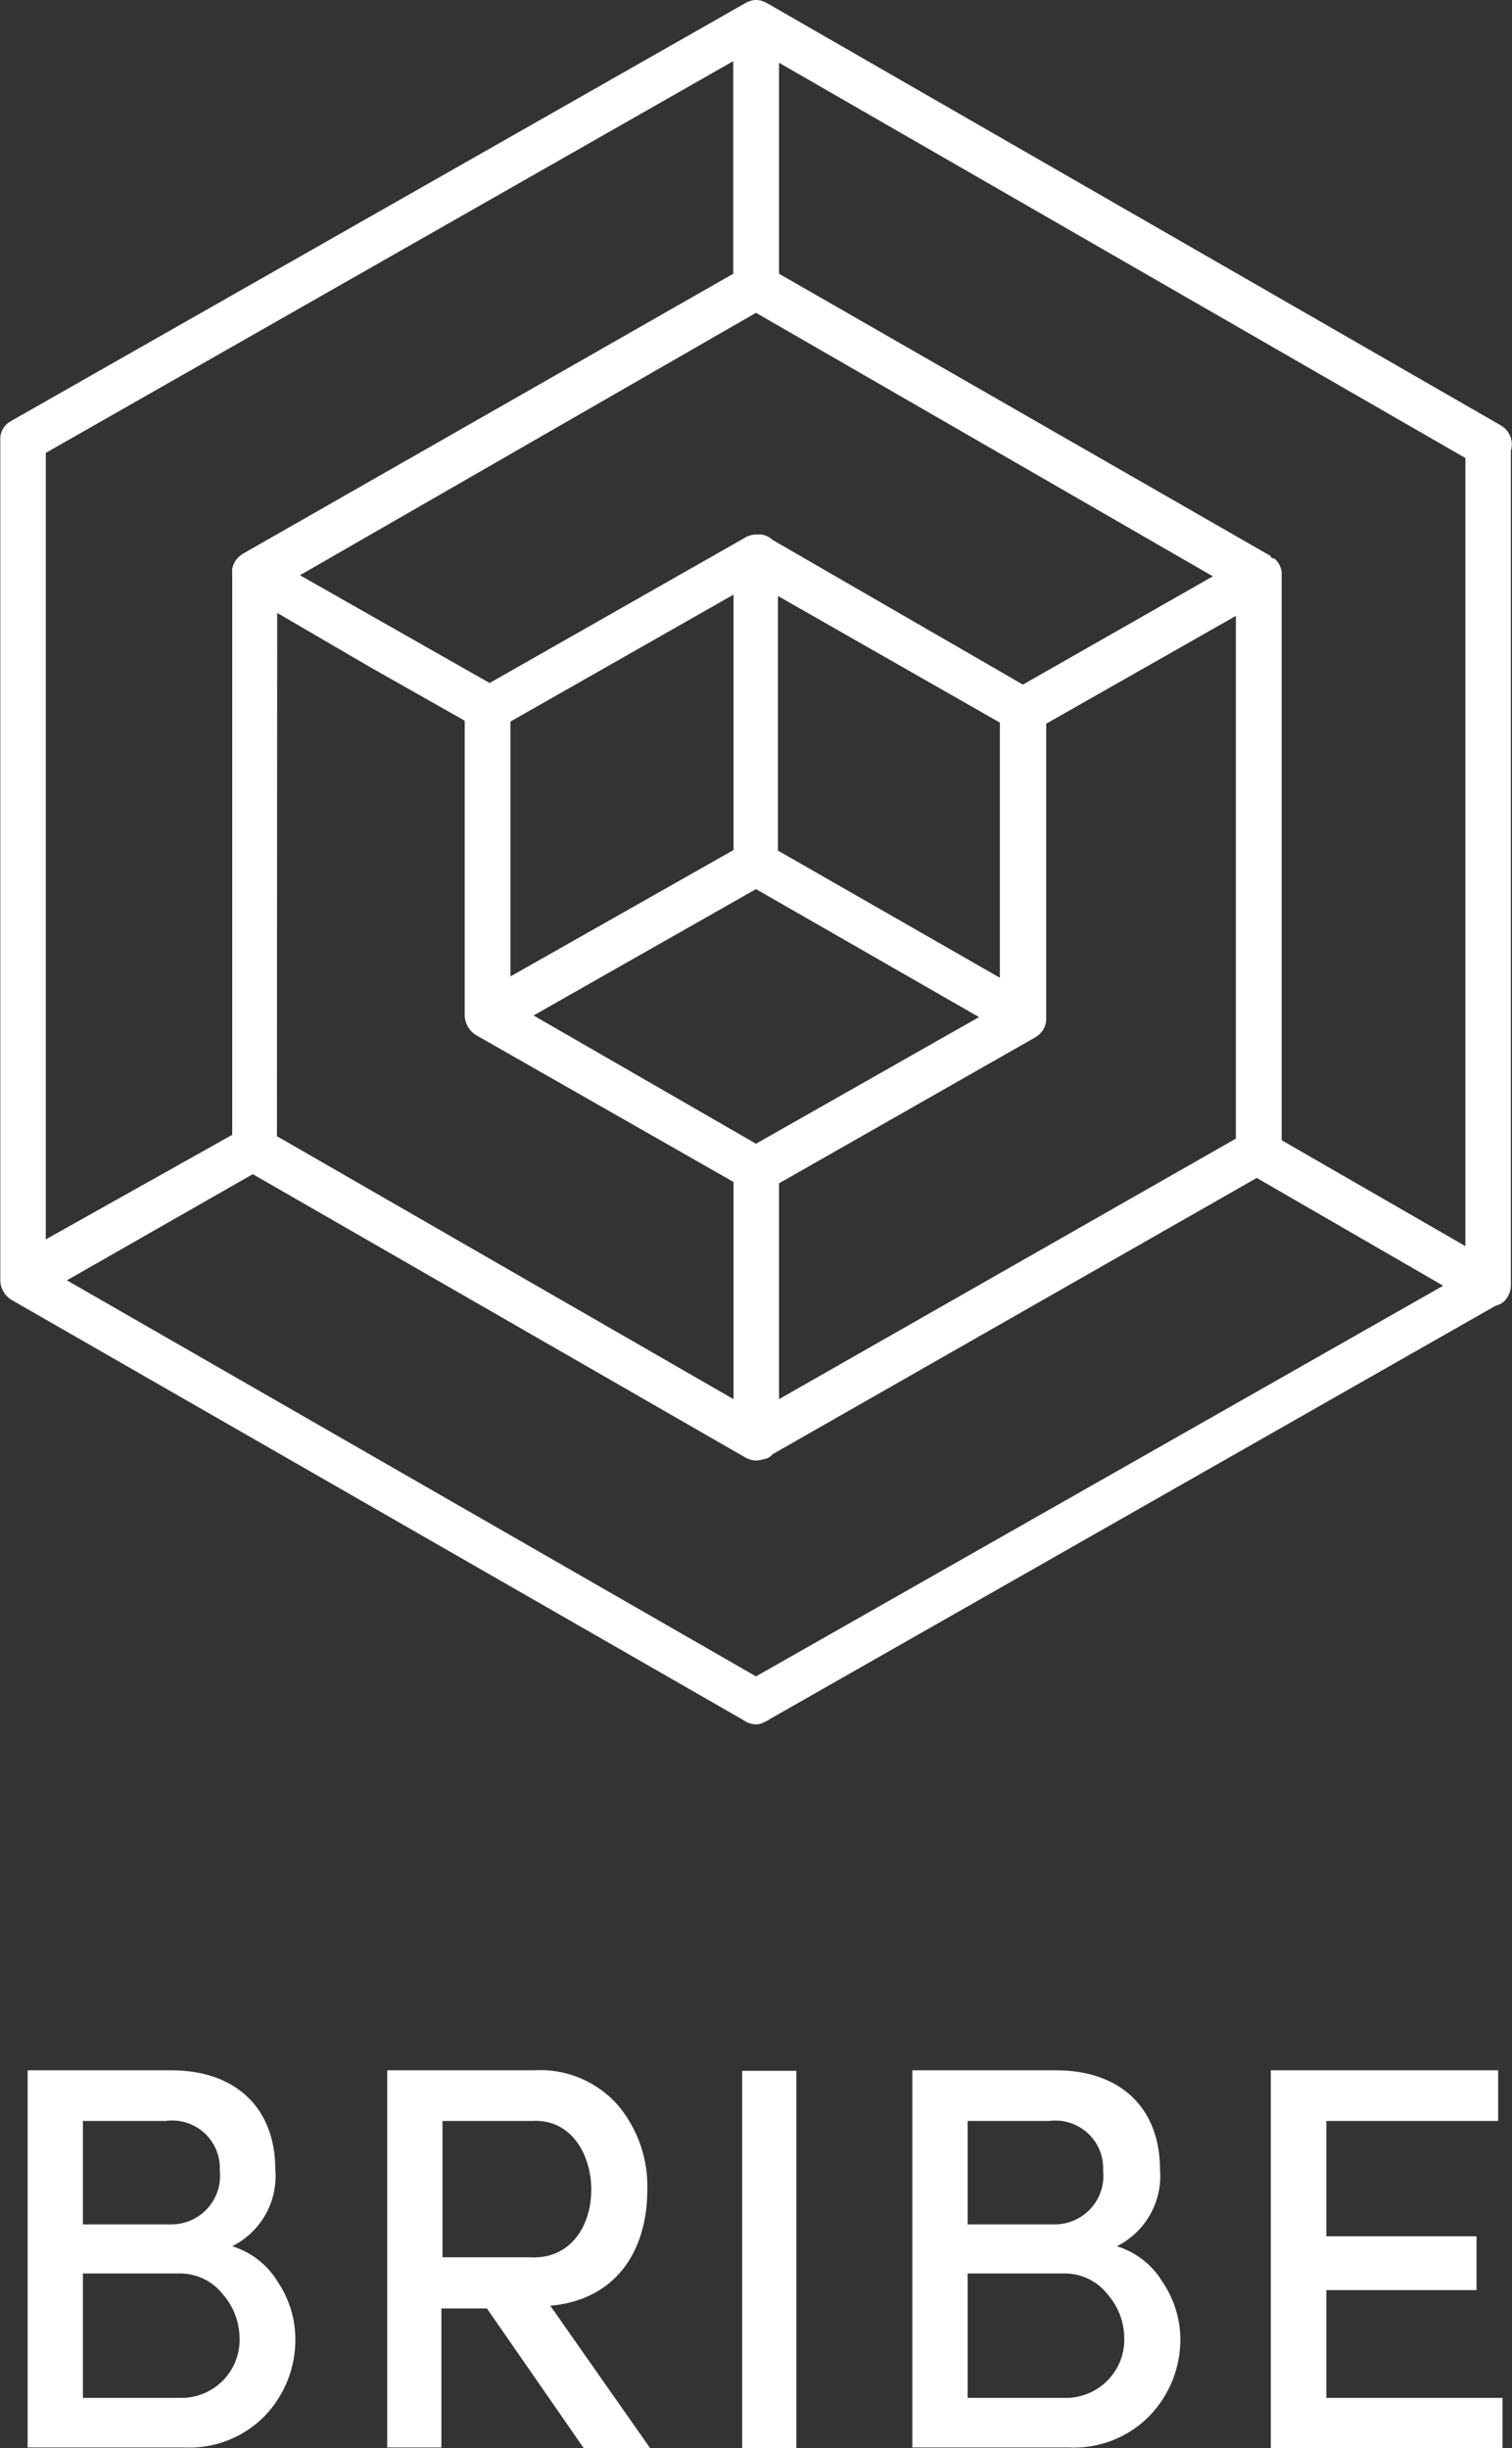 <svg width="76" height="123" viewBox="0 0 76 123" fill="none" xmlns="http://www.w3.org/2000/svg">
<rect x="0" y="0" width="76" height="123" fill="#333333" stroke="none"/>
<path d="M75.442 21.375L38.586 0.176L38.368 0.068C38.25 0.023 38.126 0 38 0V0C37.879 0.002 37.759 0.024 37.646 0.068C37.578 0.091 37.514 0.123 37.455 0.162L0.572 21.145C0.397 21.233 0.252 21.37 0.153 21.538C0.054 21.706 0.005 21.898 0.014 22.093C0.014 22.093 0.014 22.093 0.014 22.174V64.356C0.021 64.551 0.078 64.741 0.178 64.909C0.278 65.076 0.418 65.217 0.586 65.317L37.36 86.422C37.545 86.559 37.769 86.635 38 86.639C38.133 86.641 38.265 86.609 38.381 86.544C38.497 86.499 38.607 86.44 38.708 86.368L75.183 65.602C75.309 65.575 75.429 65.522 75.532 65.445C75.636 65.367 75.721 65.269 75.782 65.155C75.881 64.996 75.937 64.814 75.945 64.627C75.945 64.627 75.945 64.559 75.945 64.519V22.634C76.016 22.399 76.004 22.147 75.913 21.918C75.821 21.69 75.655 21.499 75.442 21.375ZM38 84.229L3.364 64.329L12.707 58.996L37.428 73.21C37.601 73.315 37.797 73.376 38 73.386C38.199 73.366 38.395 73.325 38.586 73.264C38.683 73.212 38.771 73.143 38.844 73.061L63.17 59.185L72.54 64.6L38 84.229ZM2.302 22.756L36.856 3.073V13.754L12.19 27.833L12.095 27.9C11.875 28.067 11.725 28.308 11.672 28.577C11.666 28.618 11.666 28.659 11.672 28.699C11.665 28.73 11.665 28.763 11.672 28.794V57.019L2.302 62.272V22.756ZM50.258 36.307V49.127L39.103 42.737V29.945L50.258 36.307ZM38 57.466L26.818 51.022L38 44.673L49.209 51.103L38 57.466ZM36.87 42.71L25.66 49.059V36.253L36.87 29.877V42.71ZM13.933 30.797L18.578 33.505L23.358 36.212V51.036C23.366 51.232 23.423 51.424 23.523 51.594C23.622 51.764 23.762 51.907 23.93 52.01L36.87 59.388V70.299L13.92 57.087L13.933 30.797ZM39.158 59.456L52.042 52.119C52.194 52.032 52.323 51.911 52.418 51.765C52.513 51.619 52.571 51.452 52.587 51.279C52.587 51.279 52.587 51.279 52.587 51.198V36.361L62.121 30.946V57.209L39.158 70.299V59.456ZM51.416 34.398L38.858 27.142C38.7 27 38.508 26.902 38.3 26.858H38.177H38.027C37.81 26.854 37.596 26.915 37.414 27.034L24.611 34.317L15.077 28.902L38 15.717L60.963 28.956L51.416 34.398ZM64.423 57.29V28.861C64.423 28.861 64.423 28.78 64.423 28.74C64.4 28.587 64.349 28.441 64.273 28.306C64.216 28.221 64.147 28.143 64.069 28.076C64.069 28.076 63.878 28.022 63.878 28.009V27.941L39.158 13.754V3.154L73.657 23.013V62.61L64.423 57.29Z" fill="white"/>
<path d="M13.838 109.002C13.838 105.916 11.849 104.021 8.608 104.021H1.389V122.973H9.234C9.991 123.012 10.747 122.89 11.452 122.615C12.156 122.339 12.794 121.917 13.32 121.376C14.322 120.324 14.87 118.925 14.846 117.477C14.834 116.468 14.526 115.485 13.96 114.647C13.444 113.793 12.63 113.157 11.672 112.861C12.38 112.506 12.964 111.949 13.351 111.262C13.736 110.574 13.906 109.787 13.838 109.002ZM4.168 106.566H8.322C8.672 106.517 9.029 106.546 9.367 106.651C9.705 106.756 10.015 106.934 10.275 107.172C10.536 107.41 10.74 107.703 10.873 108.028C11.006 108.354 11.065 108.705 11.046 109.057C11.084 109.396 11.05 109.74 10.946 110.066C10.841 110.392 10.669 110.692 10.441 110.947C10.212 111.203 9.932 111.407 9.618 111.548C9.305 111.689 8.965 111.762 8.621 111.764H4.168V106.566ZM9.044 114.228C9.459 114.227 9.868 114.321 10.241 114.501C10.614 114.682 10.941 114.945 11.196 115.27C11.729 115.873 12.029 116.646 12.04 117.45C12.057 117.843 11.993 118.236 11.852 118.604C11.712 118.972 11.497 119.308 11.222 119.592C10.947 119.875 10.617 120.1 10.252 120.253C9.887 120.406 9.494 120.484 9.098 120.482H4.168V114.228H9.044ZM27.662 115.852C30.931 115.554 32.538 113.145 32.538 110.004C32.578 108.466 32.055 106.965 31.067 105.781C30.542 105.183 29.886 104.713 29.149 104.408C28.412 104.103 27.614 103.97 26.818 104.021H19.463V122.973H22.187V115.988H24.475L29.337 123H32.675L27.662 115.852ZM26.75 106.566C30.631 106.336 30.836 113.673 26.613 113.416H22.241V106.566H26.75ZM37.305 123H40.029V104.048H37.305V123ZM58.307 109.002C58.307 105.916 56.319 104.021 53.077 104.021H45.859V122.973H53.704C54.46 123.012 55.216 122.889 55.921 122.613C56.625 122.338 57.263 121.916 57.79 121.376C58.803 120.32 59.356 118.909 59.329 117.45C59.308 116.449 58.995 115.476 58.43 114.647C57.914 113.793 57.099 113.157 56.142 112.861C56.848 112.505 57.432 111.948 57.818 111.26C58.203 110.573 58.374 109.787 58.307 109.002ZM48.637 106.566H52.723C53.073 106.52 53.429 106.551 53.766 106.656C54.102 106.762 54.412 106.94 54.672 107.178C54.931 107.415 55.136 107.707 55.27 108.031C55.404 108.356 55.464 108.706 55.447 109.057C55.486 109.396 55.451 109.74 55.347 110.066C55.243 110.392 55.071 110.692 54.842 110.947C54.614 111.203 54.333 111.407 54.02 111.548C53.706 111.689 53.367 111.762 53.023 111.764H48.637V106.566ZM53.5 114.228C53.917 114.225 54.329 114.318 54.704 114.498C55.08 114.679 55.409 114.943 55.665 115.27C56.199 115.873 56.498 116.646 56.51 117.45C56.524 117.843 56.459 118.235 56.318 118.602C56.176 118.969 55.962 119.305 55.687 119.588C55.413 119.871 55.084 120.096 54.719 120.25C54.355 120.403 53.963 120.482 53.568 120.482H48.637V114.228H53.5ZM63.878 123H75.523V120.482H66.67V115.067H74.216V112.36H66.67V106.566H75.305V104.021H63.878V123Z" fill="white"/>
</svg>
